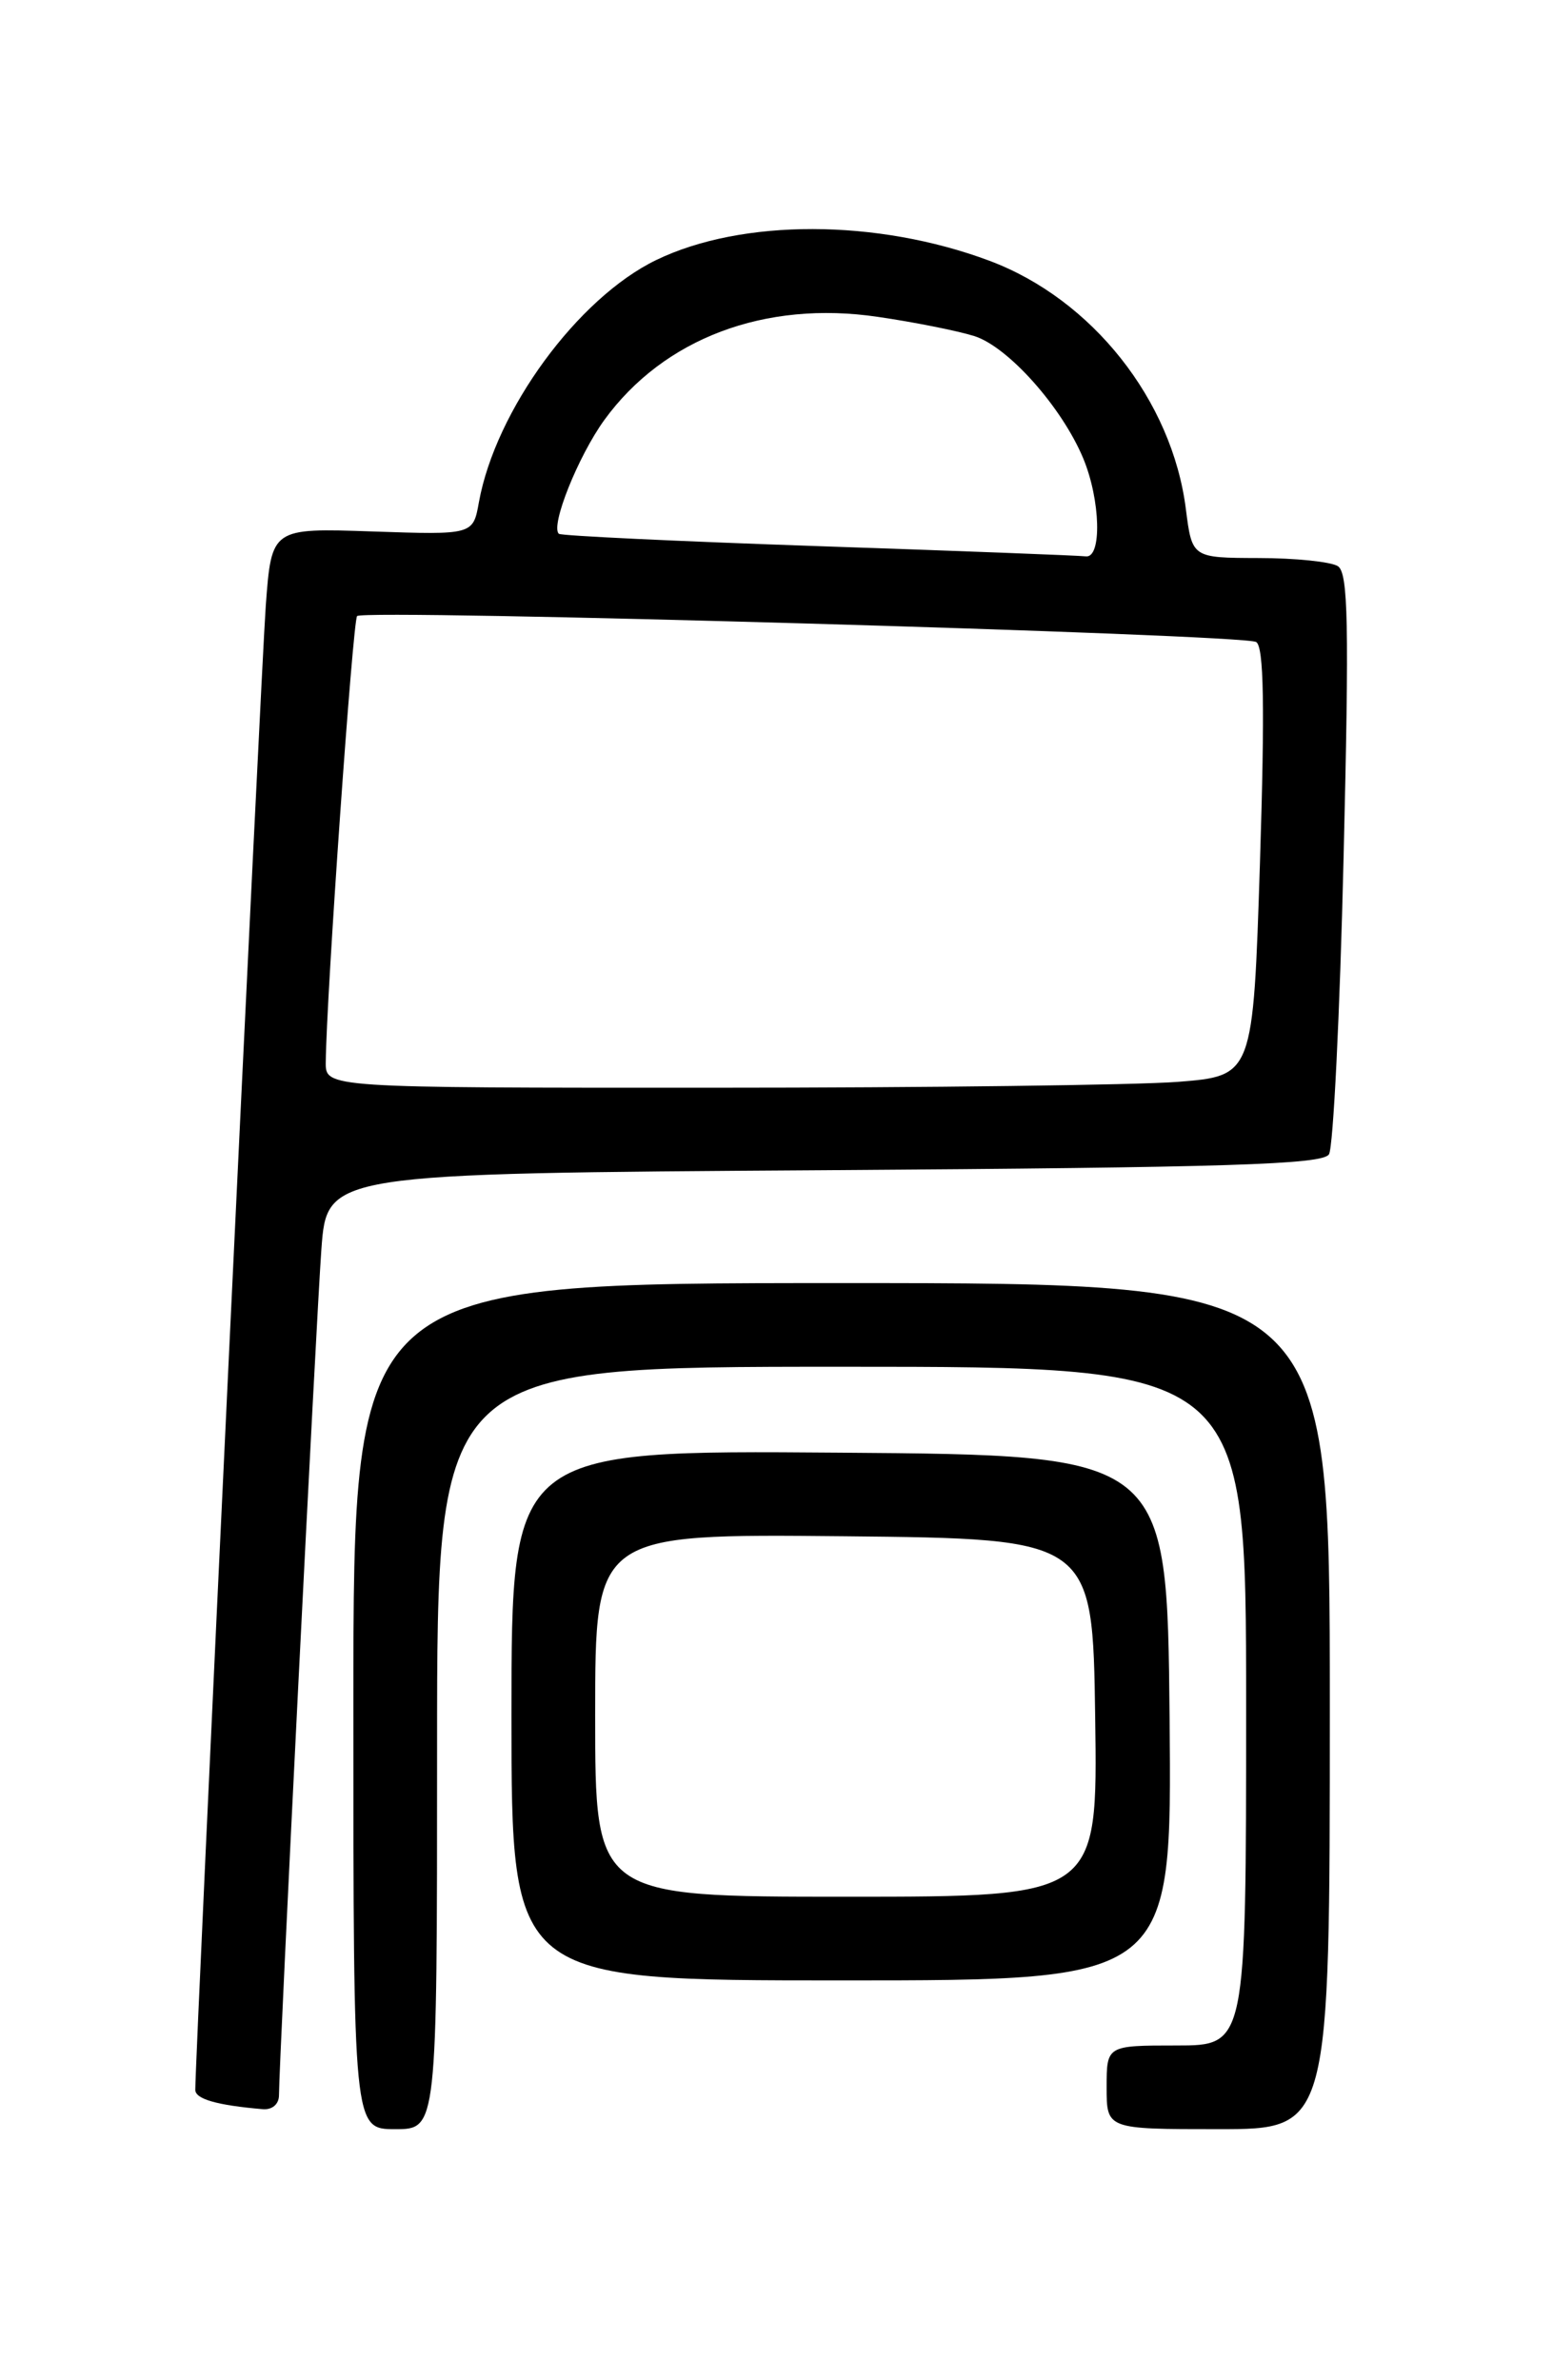 <?xml version="1.0" encoding="UTF-8" standalone="no"?>
<!DOCTYPE svg PUBLIC "-//W3C//DTD SVG 1.1//EN" "http://www.w3.org/Graphics/SVG/1.1/DTD/svg11.dtd" >
<svg xmlns="http://www.w3.org/2000/svg" xmlns:xlink="http://www.w3.org/1999/xlink" version="1.1" viewBox="0 0 167 256">
 <g >
 <path fill="currentColor"
d=" M 47.00 188.00 C 47.00 147.00 47.00 147.00 90.50 147.00 C 134.00 147.00 134.00 147.00 134.00 183.50 C 134.00 220.00 134.00 220.00 126.50 220.00 C 119.00 220.00 119.00 220.00 119.00 224.50 C 119.00 229.00 119.00 229.00 131.00 229.00 C 143.00 229.00 143.00 229.00 143.00 183.50 C 143.00 138.00 143.00 138.00 90.50 138.00 C 38.00 138.00 38.00 138.00 38.00 183.50 C 38.00 229.00 38.00 229.00 42.50 229.00 C 47.00 229.00 47.00 229.00 47.00 188.00 Z  M 30.00 225.35 C 30.00 221.75 34.00 141.98 34.56 134.36 C 35.16 126.21 35.16 126.21 88.62 125.86 C 132.17 125.57 142.23 125.25 142.91 124.15 C 143.37 123.40 144.08 109.06 144.48 92.27 C 145.09 67.04 144.98 61.60 143.86 60.89 C 143.11 60.42 139.28 60.02 135.34 60.02 C 128.19 60.00 128.19 60.00 127.52 54.75 C 126.04 43.05 117.43 32.17 106.38 28.04 C 94.32 23.53 79.79 23.50 70.56 27.97 C 62.12 32.06 53.29 44.13 51.50 54.01 C 50.87 57.53 50.87 57.53 40.03 57.16 C 29.20 56.79 29.20 56.79 28.58 65.14 C 28.08 71.93 21.00 221.00 21.00 224.77 C 21.00 225.76 23.33 226.43 28.25 226.85 C 29.27 226.94 30.00 226.31 30.00 225.35 Z  M 125.77 184.75 C 125.50 156.50 125.50 156.50 90.25 156.24 C 55.00 155.97 55.00 155.97 55.00 184.49 C 55.00 213.00 55.00 213.00 90.52 213.00 C 126.03 213.00 126.03 213.00 125.77 184.75 Z  M 35.03 114.25 C 35.10 107.04 37.94 66.73 38.40 66.26 C 39.18 65.49 133.73 68.22 135.08 69.05 C 135.91 69.56 136.02 75.94 135.49 92.74 C 134.75 115.72 134.75 115.72 126.63 116.36 C 122.16 116.70 99.71 116.99 76.75 116.99 C 35.00 117.00 35.00 117.00 35.03 114.25 Z  M 88.00 58.74 C 72.88 58.22 60.32 57.63 60.09 57.41 C 59.18 56.53 62.17 49.07 64.98 45.18 C 71.35 36.40 82.25 32.28 94.40 34.08 C 98.31 34.65 102.96 35.58 104.75 36.14 C 108.38 37.27 114.17 43.76 116.48 49.29 C 118.35 53.78 118.51 60.07 116.75 59.84 C 116.06 59.75 103.12 59.25 88.00 58.74 Z  M 64.00 184.48 C 64.00 164.97 64.00 164.97 90.75 165.23 C 117.50 165.50 117.50 165.50 117.77 184.75 C 118.04 204.00 118.04 204.00 91.02 204.00 C 64.00 204.00 64.00 204.00 64.00 184.48 Z "/>
</g>
</svg>